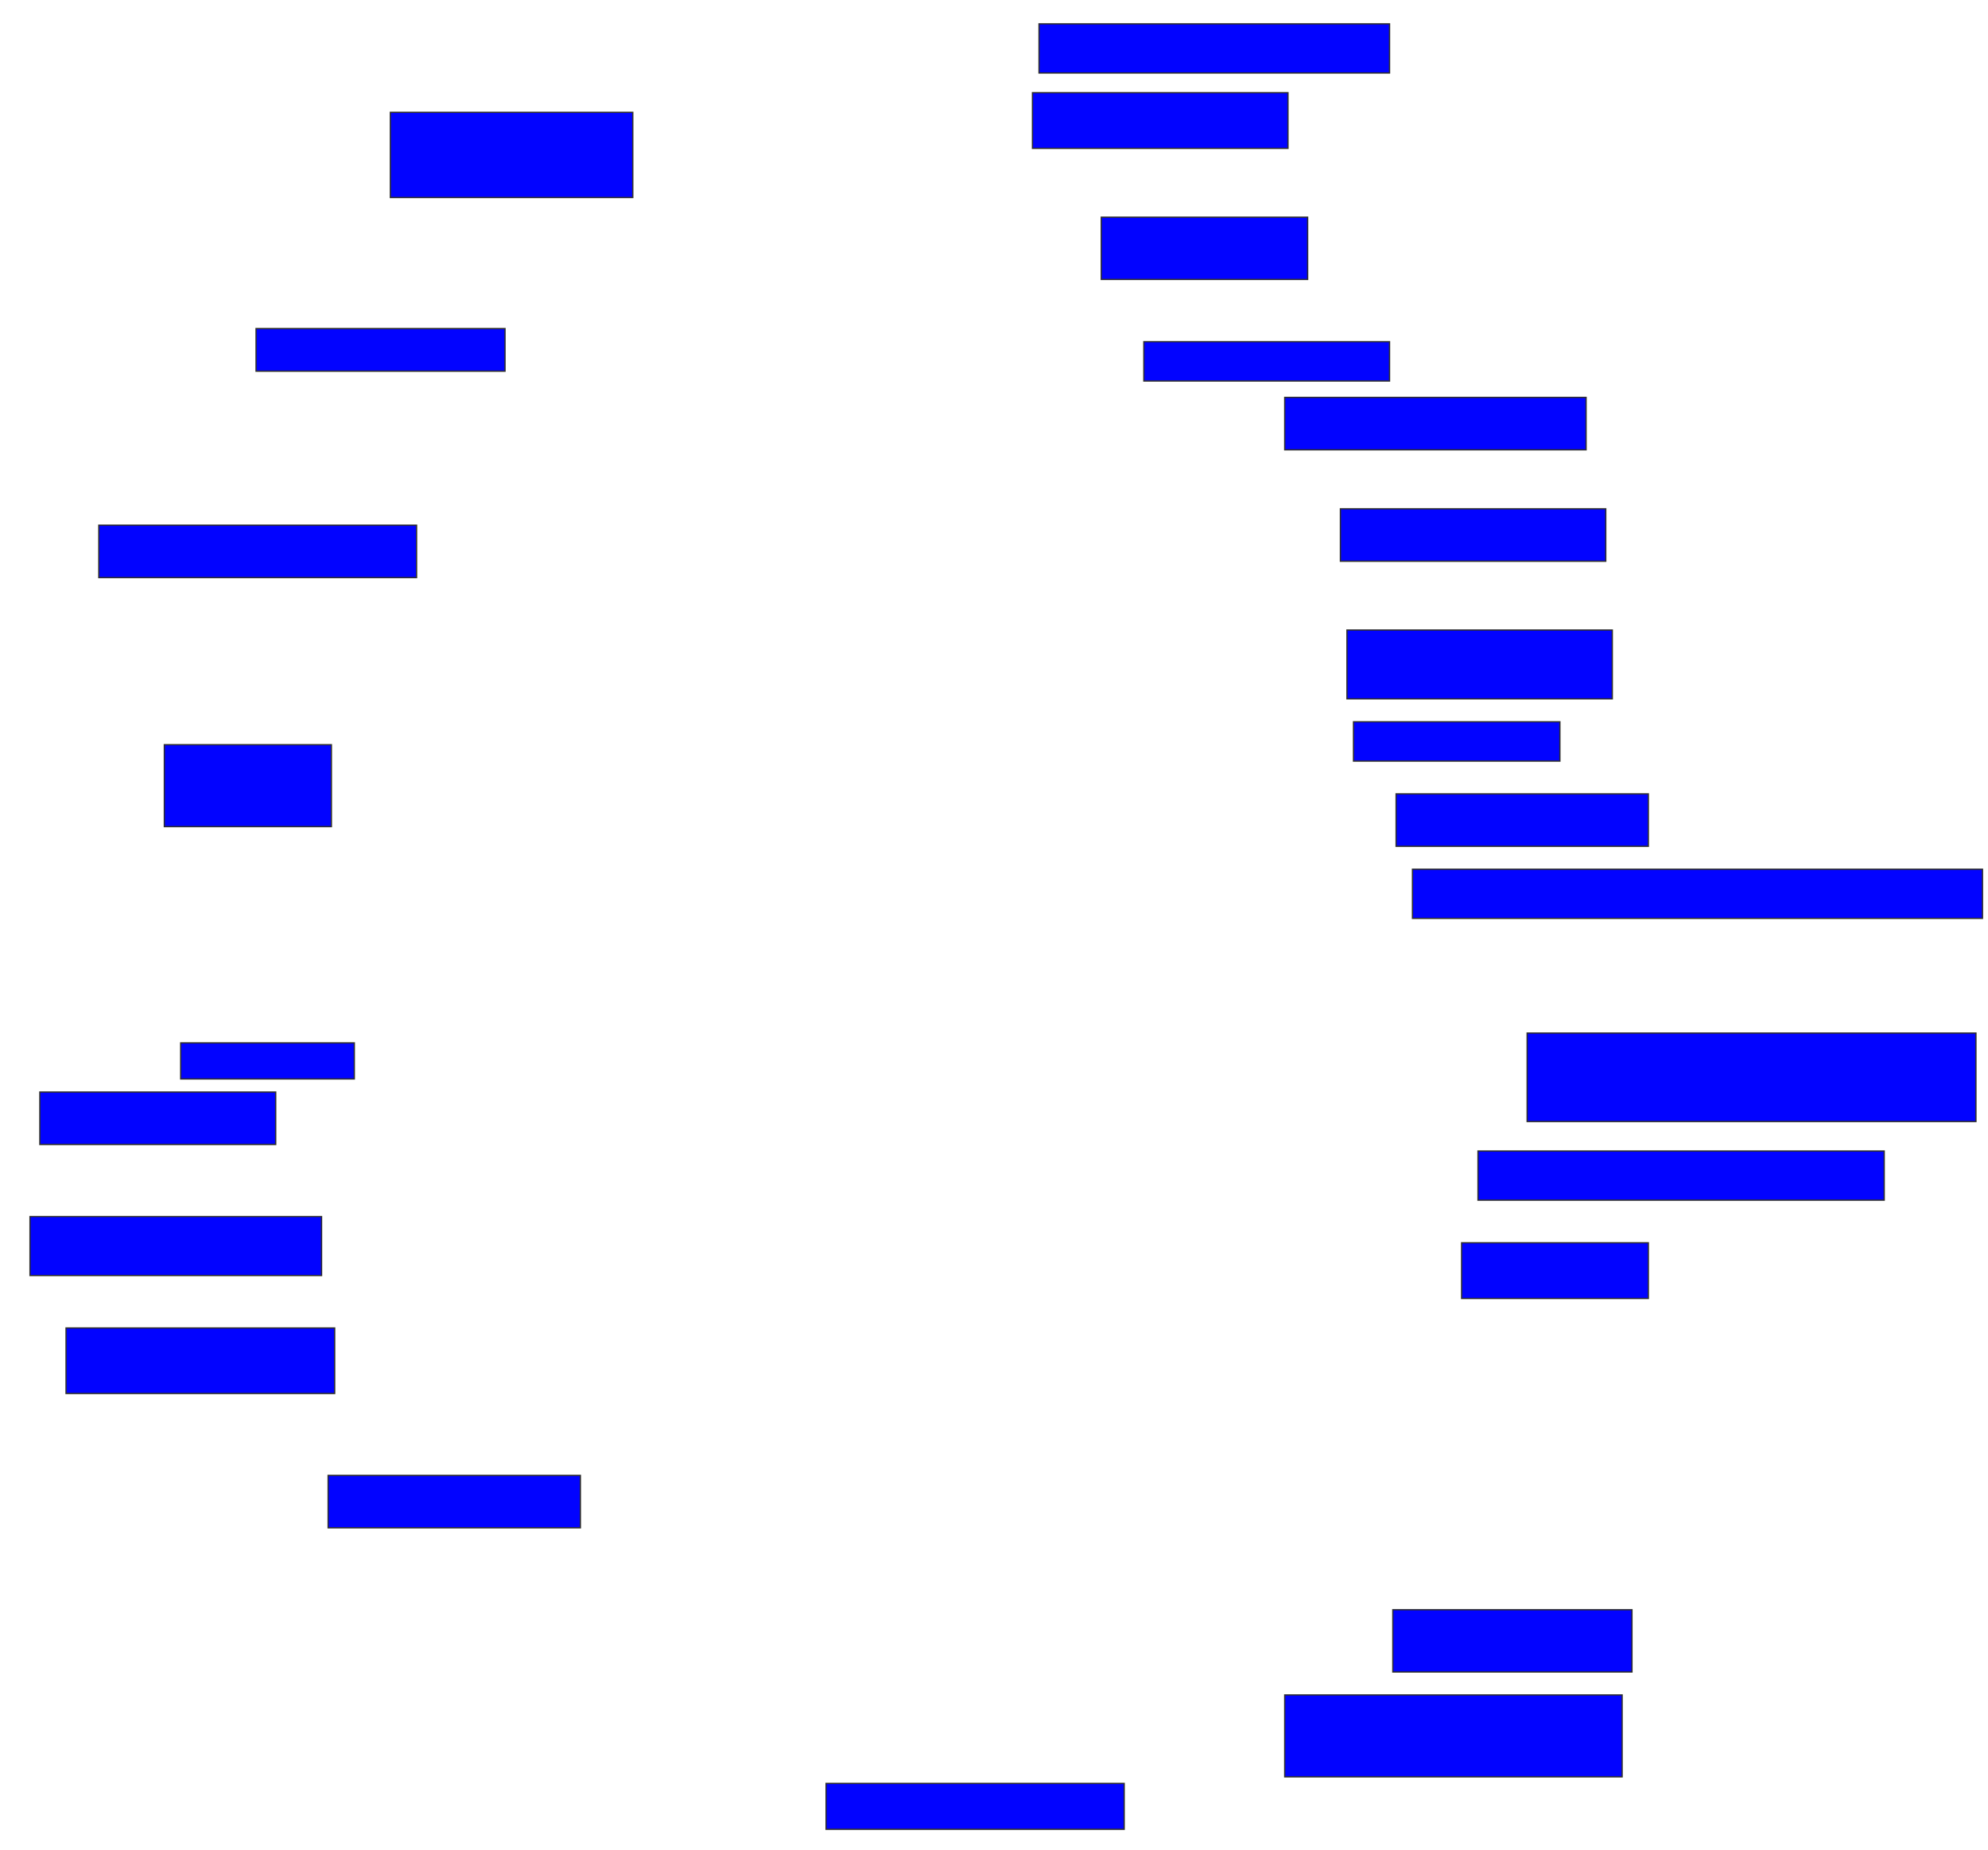 <svg xmlns="http://www.w3.org/2000/svg" width="1556" height="1448">
 <!-- Created with Image Occlusion Enhanced -->
 <g>
  <title>Labels</title>
 </g>
 <g>
  <title>Masks</title>
  <rect id="5c6a4b09f32c43feb0a6b9a091c58069-ao-1" height="38.462" width="274.359" y="18.667" x="813.231" stroke="#2D2D2D" fill="#0203ff"/>
  <rect id="5c6a4b09f32c43feb0a6b9a091c58069-ao-2" height="43.59" width="200" y="72.513" x="808.102" stroke="#2D2D2D" fill="#0203ff"/>
  <rect id="5c6a4b09f32c43feb0a6b9a091c58069-ao-3" height="48.718" width="161.538" y="169.949" x="861.949" stroke="#2D2D2D" fill="#0203ff"/>
  <rect id="5c6a4b09f32c43feb0a6b9a091c58069-ao-4" height="30.769" width="192.308" y="267.385" x="895.282" stroke="#2D2D2D" fill="#0203ff"/>
  <rect id="5c6a4b09f32c43feb0a6b9a091c58069-ao-5" height="41.026" width="235.897" y="310.974" x="1005.538" stroke="#2D2D2D" fill="#0203ff"/>
  <rect id="5c6a4b09f32c43feb0a6b9a091c58069-ao-6" height="41.026" width="207.692" y="398.154" x="1049.128" stroke="#2D2D2D" fill="#0203ff"/>
  <rect id="5c6a4b09f32c43feb0a6b9a091c58069-ao-7" height="30.769" width="161.538" y="564.821" x="1059.385" stroke="#2D2D2D" fill="#0203ff"/>
  <rect id="5c6a4b09f32c43feb0a6b9a091c58069-ao-8" height="41.026" width="197.436" y="621.231" x="1092.718" stroke="#2D2D2D" fill="#0203ff"/>
  <rect id="5c6a4b09f32c43feb0a6b9a091c58069-ao-9" height="38.462" width="446.154" y="680.205" x="1105.538" stroke="#2D2D2D" fill="#0203ff"/>
  <rect id="5c6a4b09f32c43feb0a6b9a091c58069-ao-10" height="69.231" width="351.282" y="808.41" x="1195.282" stroke="#2D2D2D" fill="#0203ff"/>
  <rect id="5c6a4b09f32c43feb0a6b9a091c58069-ao-11" height="38.462" width="317.949" y="900.718" x="1156.82" stroke="#2D2D2D" fill="#0203ff"/>
  <rect id="5c6a4b09f32c43feb0a6b9a091c58069-ao-12" height="43.59" width="146.154" y="972.513" x="1144" stroke="#2D2D2D" fill="#0203ff"/>
  <rect id="5c6a4b09f32c43feb0a6b9a091c58069-ao-13" height="48.718" width="187.179" y="1259.692" x="1090.154" stroke="#2D2D2D" fill="#0203ff"/>
  <rect id="5c6a4b09f32c43feb0a6b9a091c58069-ao-14" height="64.103" width="264.103" y="1326.359" x="1005.538" stroke="#2D2D2D" fill="#0203ff"/>
  <rect id="5c6a4b09f32c43feb0a6b9a091c58069-ao-15" height="35.897" width="233.333" y="1395.59" x="646.564" stroke="#2D2D2D" fill="#0203ff"/>
  <rect id="5c6a4b09f32c43feb0a6b9a091c58069-ao-16" height="41.026" width="197.436" y="1154.564" x="256.82" stroke="#2D2D2D" fill="#0203ff"/>
  <rect id="5c6a4b09f32c43feb0a6b9a091c58069-ao-17" height="51.282" width="210.256" y="1039.18" x="51.692" stroke="#2D2D2D" fill="#0203ff"/>
  <rect id="5c6a4b09f32c43feb0a6b9a091c58069-ao-18" height="46.154" width="228.205" y="952" x="23.487" stroke="#2D2D2D" fill="#0203ff"/>
  <rect id="5c6a4b09f32c43feb0a6b9a091c58069-ao-19" height="41.026" width="184.615" y="854.564" x="31.179" stroke="#2D2D2D" fill="#0203ff"/>
  <rect id="5c6a4b09f32c43feb0a6b9a091c58069-ao-20" height="28.205" width="135.897" y="816.103" x="141.436" stroke="#2D2D2D" fill="#0203ff"/>
  <rect id="5c6a4b09f32c43feb0a6b9a091c58069-ao-21" height="64.103" width="130.769" y="582.769" x="128.615" stroke="#2D2D2D" fill="#0203ff"/>
  <rect id="5c6a4b09f32c43feb0a6b9a091c58069-ao-22" height="41.026" width="248.718" y="410.974" x="77.333" stroke="#2D2D2D" fill="#0203ff"/>
  <rect id="5c6a4b09f32c43feb0a6b9a091c58069-ao-23" height="33.333" width="194.872" y="257.128" x="200.41" stroke="#2D2D2D" fill="#0203ff"/>
  <rect id="5c6a4b09f32c43feb0a6b9a091c58069-ao-24" height="66.667" width="189.744" y="87.898" x="305.538" stroke="#2D2D2D" fill="#0203ff"/>
  <rect id="5c6a4b09f32c43feb0a6b9a091c58069-ao-25" height="53.846" width="207.692" y="493.026" x="1054.256" stroke="#2D2D2D" fill="#0203ff"/>
  
 </g>
</svg>